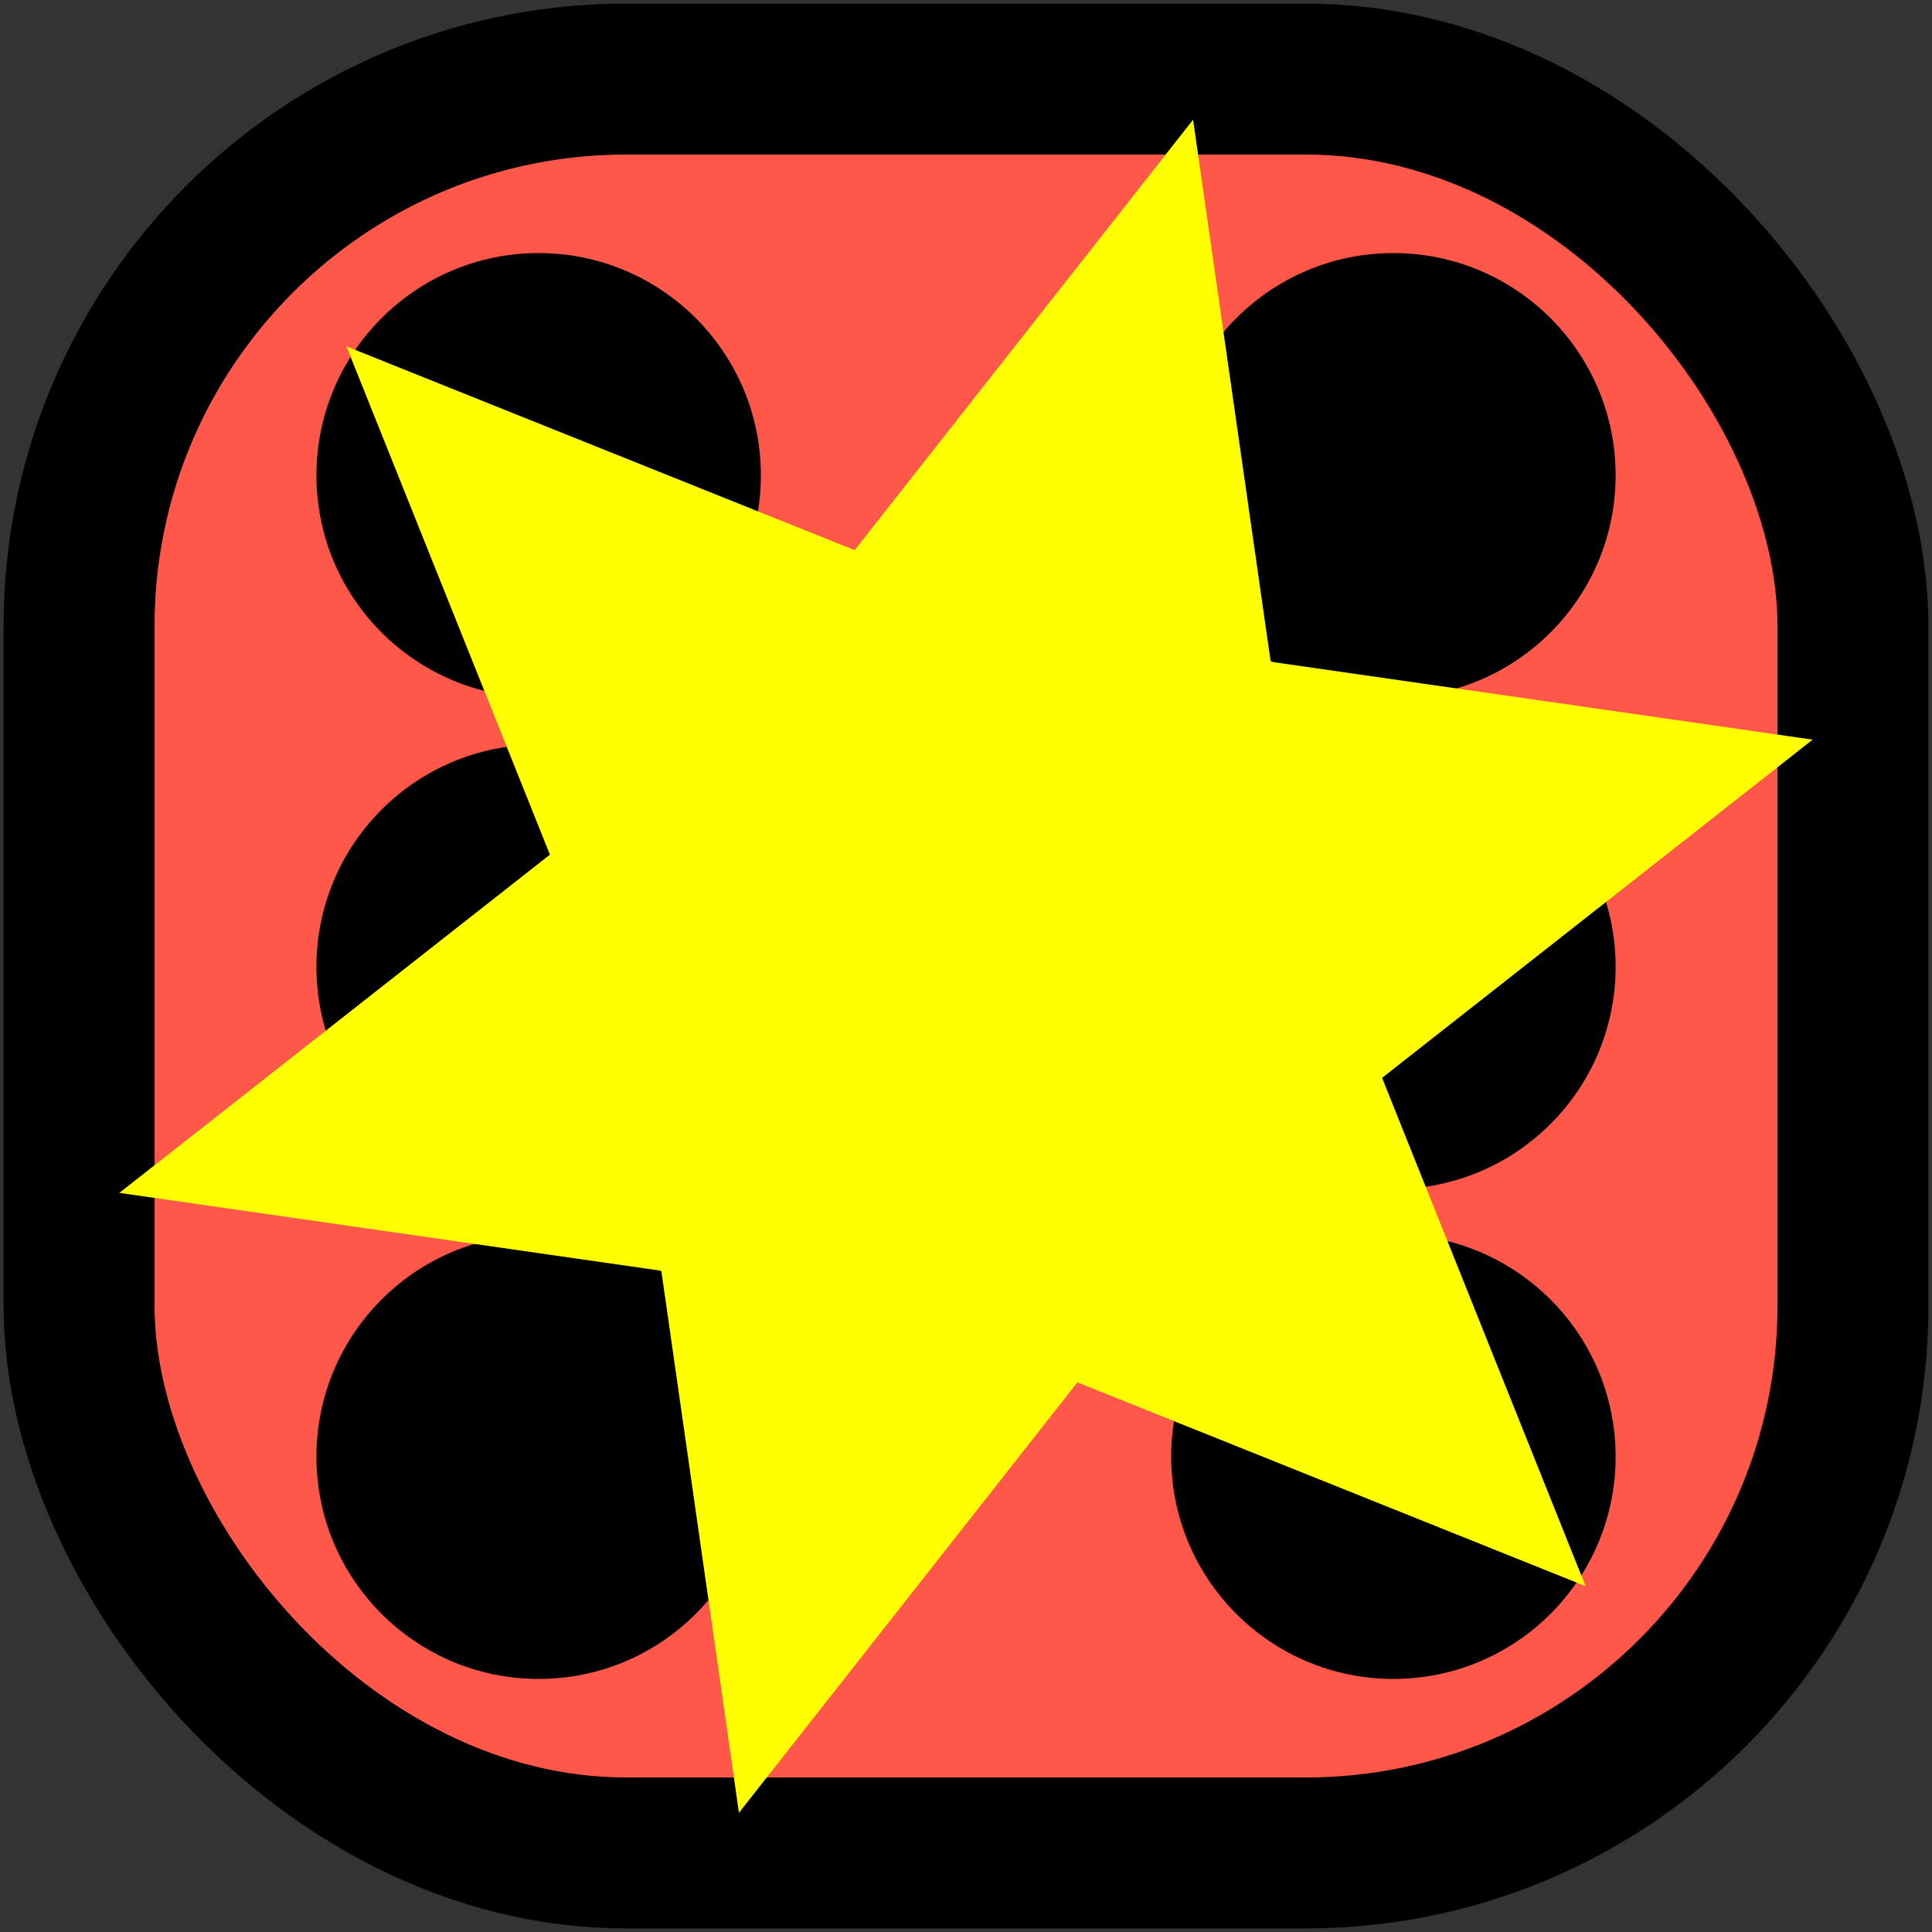 <svg version="1.1" viewBox="0 0 512 512" xmlns="http://www.w3.org/2000/svg" xmlns:xlink="http://www.w3.org/1999/xlink"><rect x="0" y="0" width="512" height="512" fill="#333333" stroke="none"/><defs><radialGradient id="radialGradient7948" cx="146.29" cy="140.07" r="58.892" gradientUnits="userSpaceOnUse"><stop offset="0"/><stop offset="1"/></radialGradient></defs><rect x="20.951" y="20.951" width="470.1" height="470.1" rx="145.03" ry="145.03" fill="#ff5749" stroke="#000" stroke-width="40" style="paint-order:stroke markers fill"/><g transform="translate(-3.547 -14.109)" stroke-width="7.559"><circle class="dot1" cx="146.29" cy="140.07" r="58.892" fill="url(#radialGradient7948)" style="paint-order:stroke markers fill"/><g><circle class="dot2" cx="372.81" cy="140.07" r="58.892" style="paint-order:stroke markers fill"/><circle class="dot3" cx="146.29" cy="270.33" r="58.892" style="paint-order:stroke markers fill"/><circle class="dot4" cx="372.81" cy="270.33" r="58.892" style="paint-order:stroke markers fill"/><circle class="dot5" cx="146.29" cy="400.15" r="58.892" style="paint-order:stroke markers fill"/><circle class="dot6" cx="372.81" cy="400.15" r="58.892" style="paint-order:stroke markers fill"/><circle class="dot7" cx="259.55" cy="270.11" r="58.892" style="paint-order:stroke markers fill"/></g><path class="unknown" transform="matrix(.195 -.727 .727 .195 49.372 405.63)" d="m400.44 490.32-154.29-115.57-154.29 115.57 22.944-191.41-177.24-75.834 177.24-75.834-22.944-191.41 154.29 115.57 154.29-115.57-22.944 191.41 177.24 75.834-177.24 75.834z" fill="#ff0" style="paint-order:stroke markers fill"/></g></svg>
